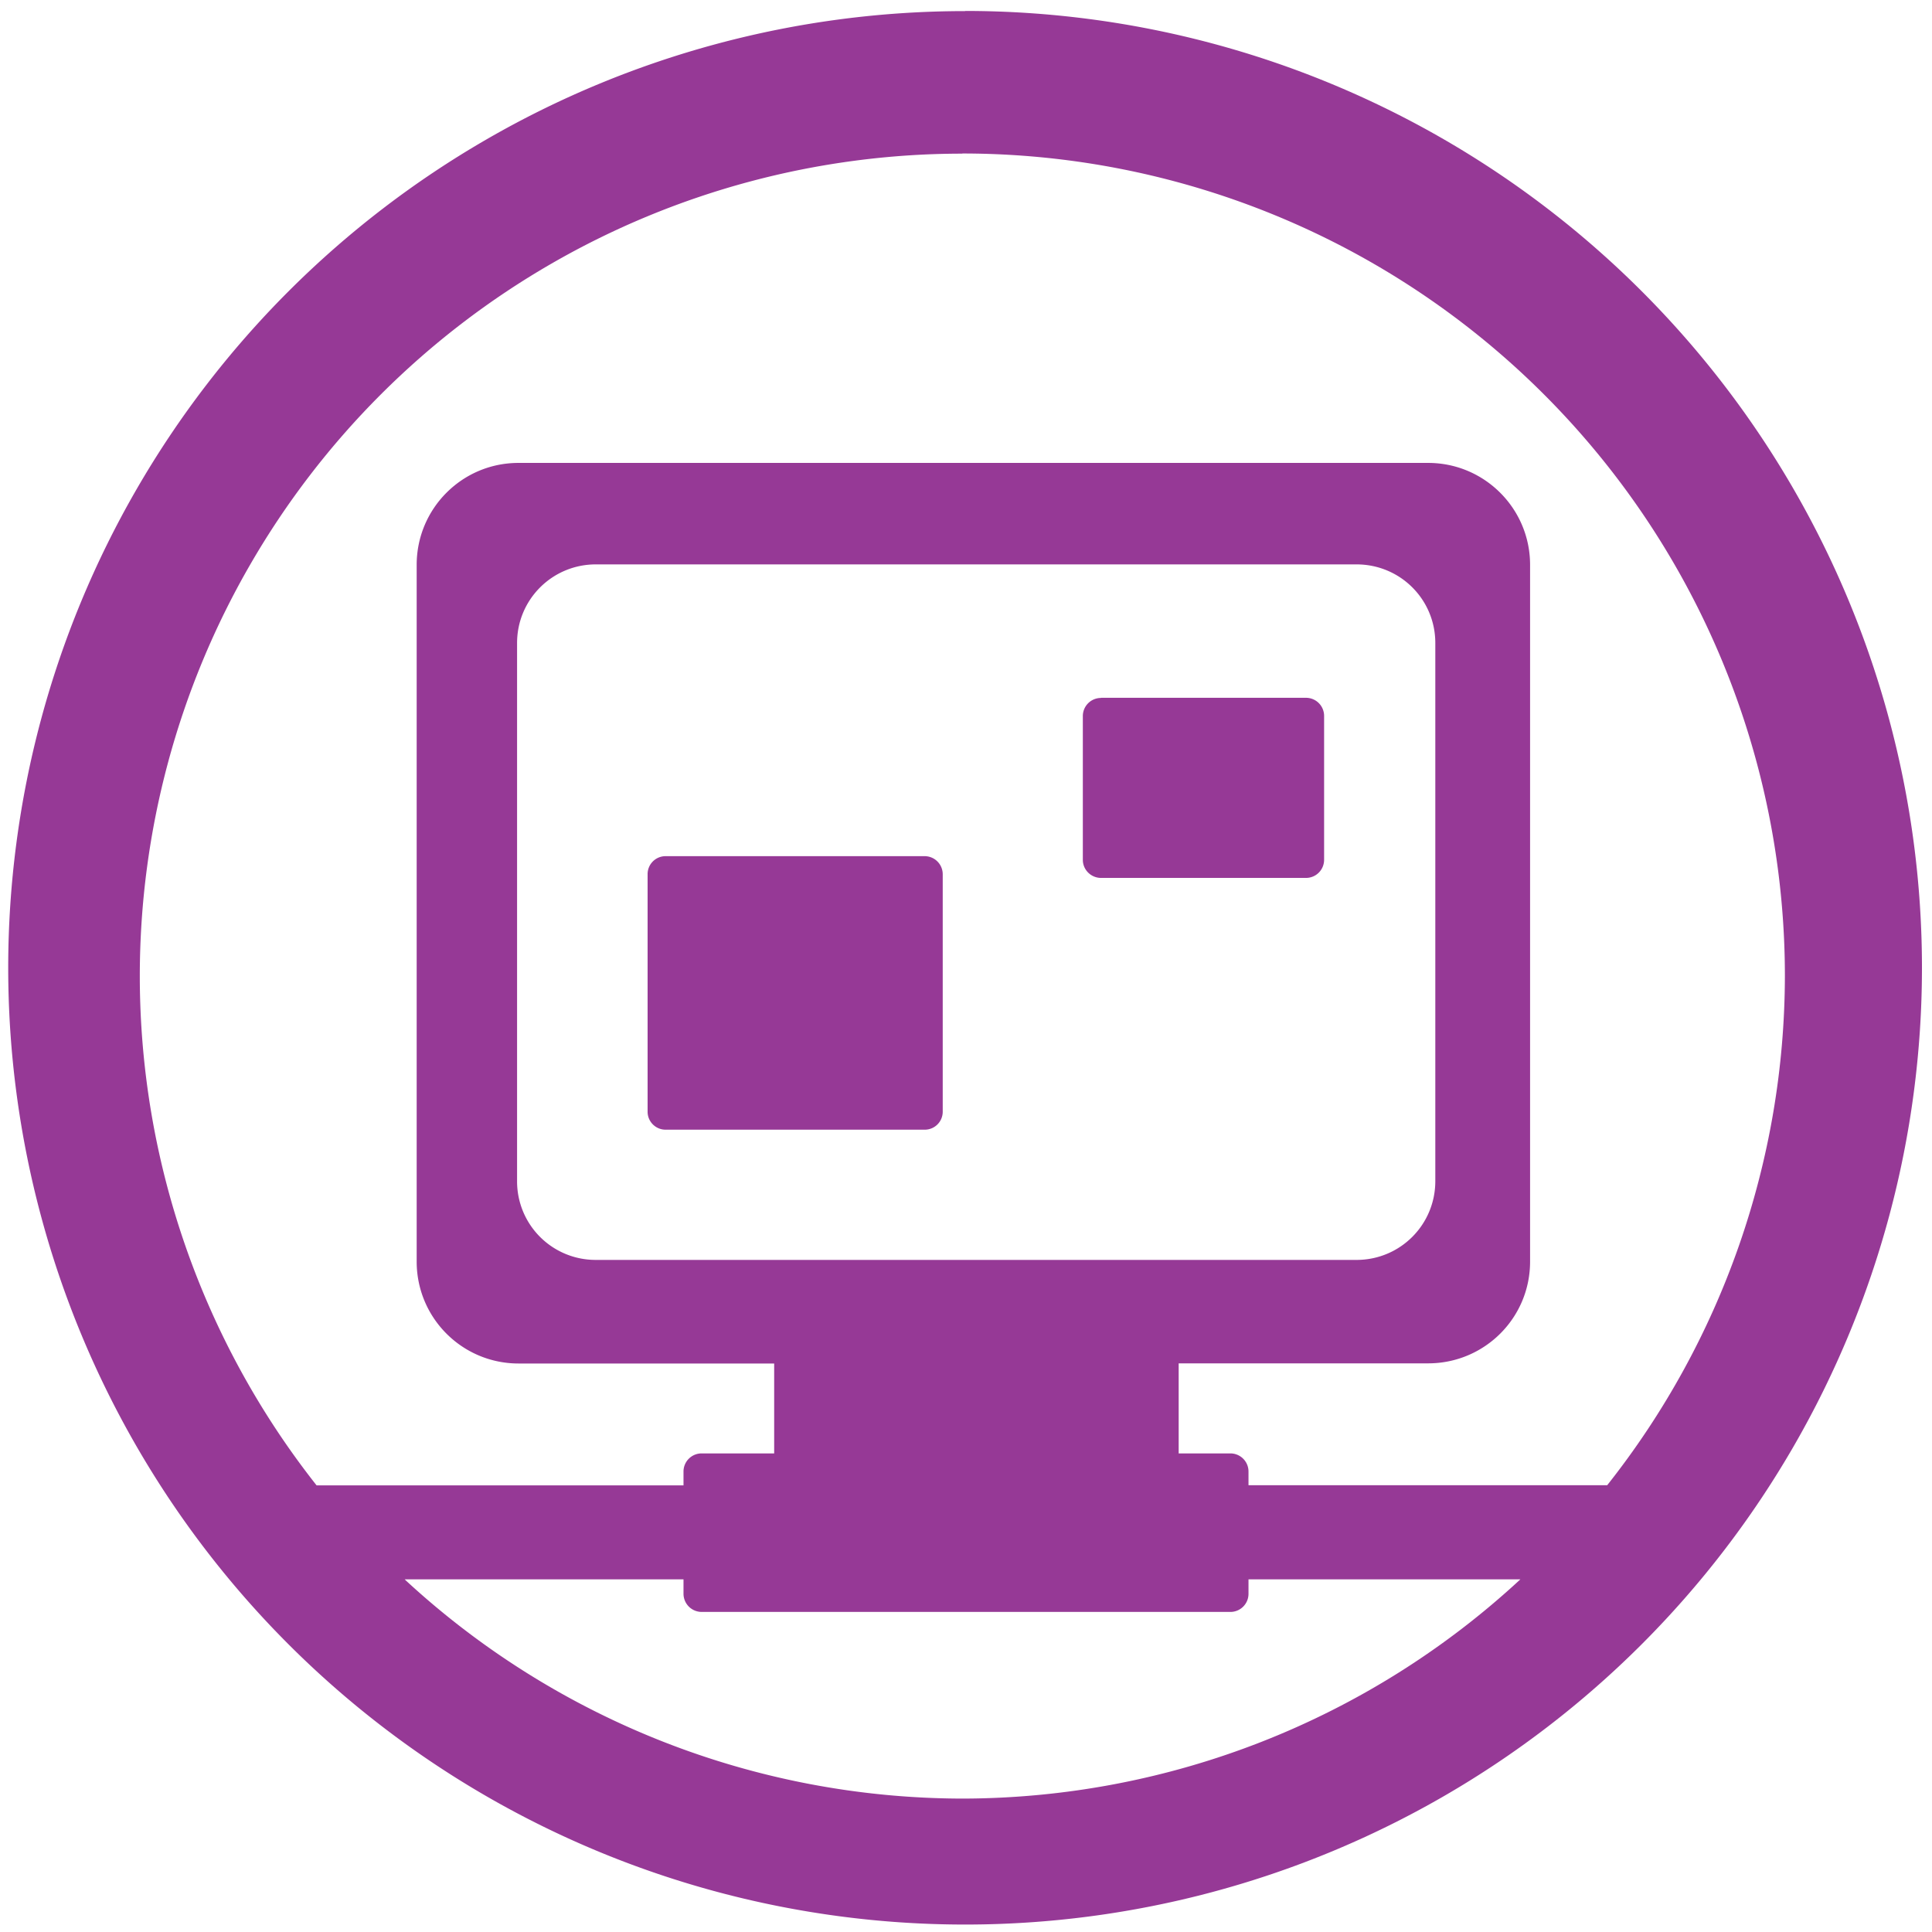 <?xml version="1.0" encoding="UTF-8" standalone="no"?>
<svg
   xmlns:dc="http://purl.org/dc/elements/1.1/"
   xmlns:cc="http://creativecommons.org/ns#"
   xmlns:rdf="http://www.w3.org/1999/02/22-rdf-syntax-ns#"
   xmlns:svg="http://www.w3.org/2000/svg"
   xmlns="http://www.w3.org/2000/svg"
   xmlns:sodipodi="http://sodipodi.sourceforge.net/DTD/sodipodi-0.dtd"
   xmlns:inkscape="http://www.inkscape.org/namespaces/inkscape"
   width="48"
   height="48"
   viewBox="0 0 12.7 12.7"
   version="1.1"
   id="svg4"
   sodipodi:docname="preferences-desktop-remote-desktop.svg"
   inkscape:version="0.92.4 (5da689c313, 2019-01-14)">
  <defs
     id="defs8" />
  <sodipodi:namedview
     pagecolor="#ffffff"
     bordercolor="#666666"
     borderopacity="1"
     objecttolerance="10"
     gridtolerance="10"
     guidetolerance="10"
     inkscape:pageopacity="0"
     inkscape:pageshadow="2"
     inkscape:window-width="1087"
     inkscape:window-height="480"
     id="namedview6"
     showgrid="false"
     inkscape:zoom="4.9166667"
     inkscape:cx="2.1355932"
     inkscape:cy="24"
     inkscape:window-x="0"
     inkscape:window-y="25"
     inkscape:window-maximized="0"
     inkscape:current-layer="svg4" />
  <path
     d="m 6.344,0.073 a 6.29,6.29 0 0 0 -6.29,6.29 6.29,6.29 0 0 0 6.29,6.288 6.29,6.29 0 0 0 6.29,-6.289 6.29,6.29 0 0 0 -6.29,-6.29 z M 6.326,1.009 a 5.407,5.407 0 0 1 5.407,5.407 5.407,5.407 0 0 1 -1.168,3.347 H 8.207 V 9.673 A 0.119,0.119 0 0 0 8.087,9.554 H 7.748 V 8.962 h 1.64 c 0.37,0 0.67,-0.298 0.67,-0.669 v -4.58 c 0,-0.37 -0.3,-0.67 -0.67,-0.67 h -5.98 c -0.37,0 -0.669,0.3 -0.669,0.67 v 4.58 c 0,0.37 0.299,0.67 0.67,0.67 h 1.68 V 9.554 H 4.612 a 0.119,0.119 0 0 0 -0.119,0.12 v 0.09 H 2.081 A 5.407,5.407 0 0 1 0.919,6.415 5.407,5.407 0 0 1 6.326,1.01 Z M 3.916,3.71 h 5.001 c 0.287,0 0.518,0.23 0.518,0.517 v 3.537 c 0,0.287 -0.231,0.518 -0.518,0.518 h -5 A 0.516,0.516 0 0 1 3.399,7.764 V 4.227 C 3.399,3.941 3.63,3.71 3.917,3.71 Z M 7.237,4.588 A 0.119,0.119 0 0 0 7.118,4.707 v 0.945 c 0,0.066 0.054,0.119 0.12,0.119 h 1.346 a 0.119,0.119 0 0 0 0.12,-0.12 V 4.707 A 0.119,0.119 0 0 0 8.584,4.587 H 7.237 Z m -2.862,1.04 a 0.118,0.118 0 0 0 -0.118,0.12 v 1.56 c 0,0.065 0.053,0.118 0.118,0.118 H 6.078 A 0.118,0.118 0 0 0 6.197,7.308 V 5.748 A 0.119,0.119 0 0 0 6.077,5.628 H 4.376 Z m -1.714,4.754 h 1.832 v 0.094 c 0,0.066 0.053,0.12 0.12,0.12 h 3.475 a 0.119,0.119 0 0 0 0.119,-0.12 v -0.094 h 1.787 a 5.407,5.407 0 0 1 -3.668,1.441 5.407,5.407 0 0 1 -3.665,-1.44 z"
     id="path2"
     inkscape:connector-curvature="0"
     style="fill:#963996" />
</svg>
